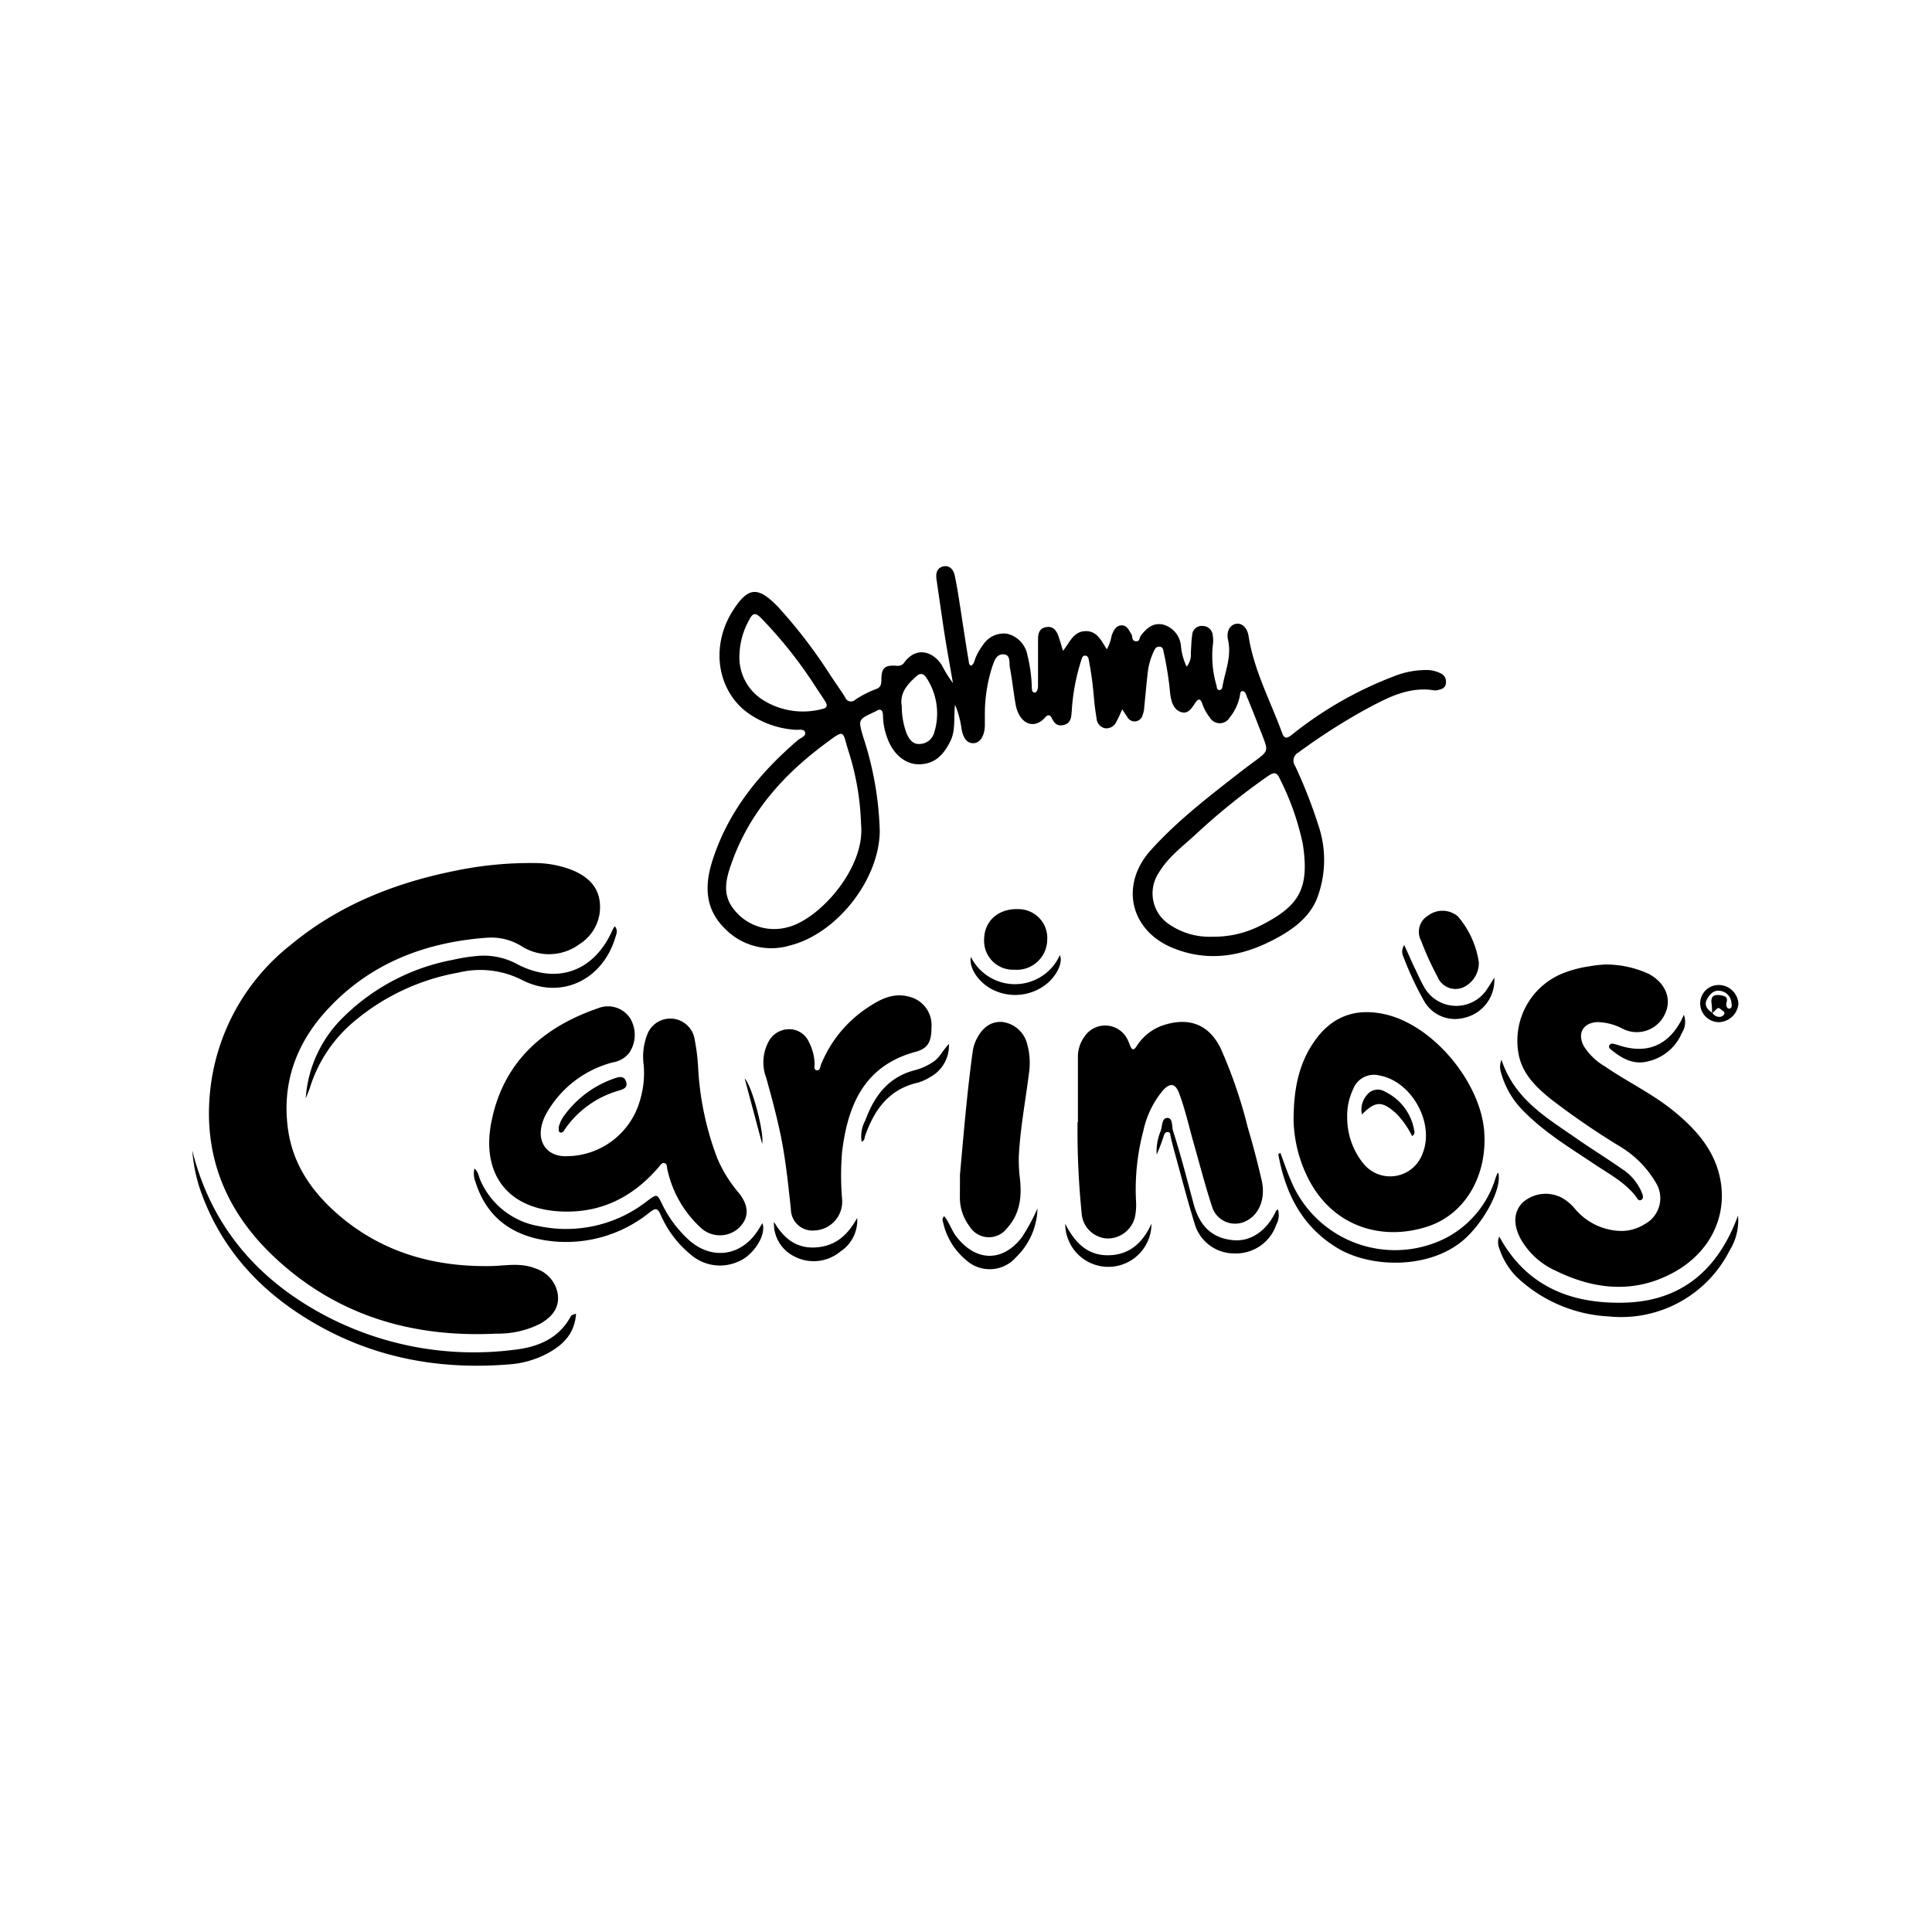 <svg xmlns="http://www.w3.org/2000/svg" viewBox="0 0 250 250"><title>Casual dining</title><path d="M63.28,163.83c2,0,4-.51,6,.31a4.16,4.16,0,0,1,2.91,3.42c.19,1.75-.82,2.88-2.25,3.71a12.06,12.06,0,0,1-5.66,1.3c-10.92.55-20.72-2.33-28.79-9.91-6.15-5.78-9.19-12.93-8.3-21.47a27.7,27.7,0,0,1,10.45-18.94c6.19-5.13,13.43-8,21.25-9.57a47.52,47.52,0,0,1,10.31-1,13.26,13.26,0,0,1,4.84.91c1.94.8,3.38,2.07,3.58,4.24A5.65,5.65,0,0,1,75,122.16a6.61,6.61,0,0,1-7.55.25A7.48,7.48,0,0,0,63,121.34c-7.84.58-14.84,3.19-20.36,9-4.25,4.44-6.27,9.8-5.34,16,.67,4.48,3.17,8,6.53,10.89C49.39,162,56,163.92,63.28,163.83Z"/><path d="M125.65,86.15c.44-.23.44-.75.63-1.13a7.78,7.78,0,0,1,.91-1.55,3.2,3.2,0,0,1,3.1-1.47,3.48,3.48,0,0,1,2.66,2.78,19.29,19.29,0,0,1,.56,4c0,.32,0,.83.35.84s.46-.53.46-.88c0-2,0-3.91,0-5.86,0-.8.08-1.56,1.05-1.73s1.39.53,1.65,1.33c.17.53.33,1.06.53,1.74.88-1.08,1.33-2.5,2.88-2.55s2.07,1.25,2.8,2.35a6,6,0,0,0,.62-1.78c.23-.62.52-1.26,1.23-1.32s1,.61,1.34,1.18c.16.31,0,.84.55.88s.45-.45.64-.7c.74-1,1.63-1.76,2.94-1.45a3.16,3.16,0,0,1,2.26,2.7,7.7,7.7,0,0,0,.74,2.73,2.36,2.36,0,0,0,.54-1.74c.06-.79.06-1.58.18-2.35A1.23,1.23,0,0,1,155.65,81a1.31,1.31,0,0,1,1.28,1.21,4.21,4.21,0,0,1,0,1.34,13.63,13.63,0,0,0,.51,5.24c0,.21.06.49.35.5s.36-.26.4-.47c.35-2,1.2-3.88.72-6-.25-1.11.23-1.93,1-2.09s1.49.47,1.66,1.61c.7,4.44,2.83,8.37,4.34,12.52.31.84.7.65,1.25.22a49,49,0,0,1,13.35-7.62,11.27,11.27,0,0,1,4.08-.76,4.09,4.09,0,0,1,1.85.44,1.15,1.15,0,0,1,.66,1.2c0,.59-.44.84-1,.94a1.29,1.29,0,0,1-.44.06c-3.41-.57-6.23,1-9.05,2.51a79.27,79.27,0,0,0-8.62,5.54,1.18,1.18,0,0,0-.4,1.72,64,64,0,0,1,3,7.66,13.93,13.93,0,0,1-.22,9.62c-1,2.34-3,3.83-5.17,5-4.28,2.34-8.77,3.18-13.43,1.28-5.54-2.26-6.87-8.15-2.9-12.61,3.59-4,7.91-7.26,12.14-10.56l1.35-1c1.77-1.32,1.76-1.31,1-3.31-.67-1.67-1.3-3.36-2-5-.12-.31-.22-.76-.58-.76s-.29.51-.38.81a6.55,6.55,0,0,1-1.28,2.61,1.49,1.49,0,0,1-2.57,0,6.19,6.19,0,0,1-1-1.86c-.24-.6-.48-.6-.83-.11-.48.67-.92,1.58-1.9,1.26s-1.27-1.37-1.4-2.38a42.44,42.44,0,0,0-.81-5.23c-.09-.35-.07-.82-.57-.85s-.63.37-.79.71a8.66,8.66,0,0,0-.74,2.7c-.17,1.45-.29,2.92-.44,4.37a3.6,3.6,0,0,1-.22,1.09,1.07,1.07,0,0,1-2,.19c-.2-.27-.37-.55-.63-.95-.28.6-.48,1.11-.75,1.57a1.41,1.41,0,0,1-1.44.88A1.37,1.37,0,0,1,141.9,93c-.16-1-.29-1.93-.36-2.91a45.48,45.48,0,0,0-.63-4.58c-.05-.3-.1-.64-.48-.67s-.42.34-.52.61a26.5,26.5,0,0,0-1.23,6.63c-.07.72-.08,1.48-1,1.72s-1.26-.25-1.6-.91c-.2-.39-.48-.46-.79-.1-1.56,1.78-3.43.76-3.86-1.6-.29-1.59-.44-3.2-.75-4.79-.12-.63.13-1.69-.83-1.73s-1.21.91-1.47,1.65a19.94,19.94,0,0,0-.94,6.1c0,.45,0,.9,0,1.35,0,1.42-.6,2.38-1.49,2.4s-1.41-.81-1.57-2.16a12.29,12.29,0,0,0-.8-2.82c-.2,1.77.1,3.29-.6,4.71-.86,1.74-2,3-4.1,3-1.77,0-3.33-1.35-4.06-3.39a8.56,8.56,0,0,1-.56-2.86c0-.86-.37-1-1-.58l-.1.05c-2.16,1-2.11,1-1.46,3.25a42.43,42.43,0,0,1,2.14,12.17c-.06,6.3-5.57,13.3-11.64,14.81a8.38,8.38,0,0,1-8.49-2.28c-2.46-2.47-2.53-5.42-1.59-8.49,2-6.47,6.08-11.48,11.13-15.81.35-.3,1.06-.49.93-1s-.85-.29-1.3-.34a11.84,11.84,0,0,1-6.62-2.57c-3.56-3.06-4.18-8.4-1.5-12.73,2-3.18,3.27-3.33,5.89-.63a65.21,65.21,0,0,1,6.78,8.84c.66,1,1.32,1.92,1.94,2.9a.79.79,0,0,0,1.3.3,13.6,13.6,0,0,1,2.7-1.38c.55-.19.68-.57.68-1.14,0-1.64.43-2,2.07-1.86a1,1,0,0,0,.94-.5c1.71-2.21,3.9-1.15,4.87.52a15.37,15.37,0,0,0,1.38,2.21c-.38-2.21-.79-4.41-1.13-6.62s-.66-4.54-1-6.81c-.09-.71,0-1.42.82-1.65s1.38.38,1.53,1.11c.34,1.58.57,3.18.82,4.77.33,2.12.64,4.24,1,6.35C125.38,85.79,125.38,86,125.65,86.15Zm-14.23,20.52a34.2,34.2,0,0,0-1.64-9.52c-.79-2.52-.38-2.88-2.89-1-5.51,4.07-9.94,9-12.25,15.61-.6,1.7-1.11,3.49-.14,5.24a6.61,6.61,0,0,0,7.36,3C106.05,119,112,112.27,111.42,106.67Zm45.48,14.54a13.22,13.22,0,0,0,6-1.34c5.18-2.56,6.59-4.78,5.68-10.67a34,34,0,0,0-2.94-8.36c-.42-1-.83-.92-1.59-.4a85.19,85.19,0,0,0-9.36,7.56c-1.68,1.54-3.54,2.92-4.74,4.93a4.81,4.81,0,0,0,1.42,6.73A9.21,9.21,0,0,0,156.91,121.21ZM95.69,84.67a6.5,6.5,0,0,0,2.9,5.82,9.73,9.73,0,0,0,7.89,1.23c.61-.13.57-.52.32-.93-.48-.76-1-1.51-1.48-2.26a56.91,56.91,0,0,0-6.89-8.61c-.61-.61-1-.64-1.42.18A9.76,9.76,0,0,0,95.69,84.67Zm21,6.62a10.06,10.06,0,0,0,.63,3.63c.35.76.78,1.42,1.72,1.35a2,2,0,0,0,1.84-1.45,8.36,8.36,0,0,0-1-7.11c-.34-.53-.79-.69-1.3-.2C117.43,88.54,116.44,89.61,116.67,91.29Z"/><path d="M207.54,124.81a13.28,13.28,0,0,1,5.83,1.22c2.18,1.19,3,3.29,2.07,5.18a4,4,0,0,1-5.56,1.86,7.34,7.34,0,0,0-3.13-.81c-1.88.06-2.69,1.44-1.81,3.1a7.93,7.93,0,0,0,2.73,2.63c2.9,2,6.13,3.52,8.88,5.76,2.91,2.37,5.36,5.1,6.07,8.94.89,4.85-1.42,9.46-6.12,12-5,2.71-10.14,2.21-15.14-.23a9.85,9.85,0,0,1-4.6-4.17c-1-1.88-.88-3.54.29-4.7a4.49,4.49,0,0,1,5.14-.55,6.09,6.09,0,0,1,1.61,1.38,8,8,0,0,0,5.8,2.86,5.58,5.58,0,0,0,3.21-.87,3.8,3.8,0,0,0,1.47-5.35,13.4,13.4,0,0,0-4.91-4.86,100.19,100.19,0,0,1-8.72-6c-1.93-1.58-3.73-3.29-4.17-5.95a9.4,9.4,0,0,1,6.25-10.49,14.82,14.82,0,0,1,2.95-.72C206.34,124.91,207,124.86,207.54,124.81Z"/><path d="M83.29,137.78a7.89,7.89,0,0,1,.43-3.82,3.19,3.19,0,0,1,6.18.61,25.49,25.49,0,0,1,.45,3.8,38.72,38.72,0,0,0,2.47,11.52,17.33,17.33,0,0,0,2.71,4.39c1.39,1.67,1.44,3.25.17,4.53a3.63,3.63,0,0,1-5,.08,14.35,14.35,0,0,1-4.35-7.6c-.07-.28,0-.67-.35-.78s-.56.28-.77.52c-3.43,4-7.71,6.07-13,5.71-6.91-.47-9.88-5.2-8.66-11.48,1.49-7.73,6.6-12.31,13.81-14.79a3.44,3.44,0,0,1,4.12,1.23,4.16,4.16,0,0,1-.1,4.57,3.4,3.4,0,0,1-2.09,1.2,13.8,13.8,0,0,0-8.66,6.71,5.76,5.76,0,0,0-.47,1.14c-.76,2.45.6,4.39,3.18,4.29a9.91,9.91,0,0,0,9.45-7.21A12.16,12.16,0,0,0,83.29,137.78Z"/><path d="M167.39,145c0-4.54.84-7.81,3-10.68,2.38-3.11,5.51-3.9,9.13-3,6.1,1.56,12,8.74,12.53,15,.46,5.76-2.44,10.76-7.23,12.36-6.16,2.06-12.73-.07-15.79-6.71A17.61,17.61,0,0,1,167.39,145Zm6.94-.56a9.42,9.42,0,0,0,2.08,6.11,4.45,4.45,0,0,0,7.67-1.29c1.6-3.9-1.39-9.33-5.56-10.09a2.88,2.88,0,0,0-3.41,1.73A8.2,8.2,0,0,0,174.32,144.48Z"/><path d="M139.48,145.21q0-4.23,0-8.46a4.42,4.42,0,0,1,.8-2.54,3.22,3.22,0,0,1,5.69.45c.1.2.17.42.26.63.25.61.47.68.87.06a6.47,6.47,0,0,1,3.6-2.74c3.27-1,5.78,0,7.28,3.1a62,62,0,0,1,3.49,10.22q1,3.36,1.78,6.76c.54,2.27-.24,4.36-1.86,5.23a3.12,3.12,0,0,1-4.49-1.6c-.91-2.74-1.63-5.55-2.42-8.33-.62-2.17-1.1-4.37-1.89-6.49-.49-1.31-1.15-1.45-2.11-.4a12.08,12.08,0,0,0-2.53,5.22,29.63,29.63,0,0,0-.94,9.27,7.39,7.39,0,0,1-.06,1.35,3.64,3.64,0,0,1-3.64,3.32,3.5,3.5,0,0,1-3.35-3.34q-.49-4.88-.53-9.79c0-.64,0-1.28,0-1.92Z"/><path d="M120.53,133c0,1.76-.45,2.66-2,3.09-6.7,1.79-8.83,6.89-9.57,13a36.89,36.89,0,0,0,0,6,3.73,3.73,0,0,1-3.54,4.13,2.79,2.79,0,0,1-3.08-2.75c-.35-3.25-.68-6.5-1.35-9.71-.52-2.47-1.17-4.89-1.85-7.32a5.65,5.65,0,0,1,.28-4.59,3,3,0,0,1,2.75-1.67,2.78,2.78,0,0,1,2.5,1.65,6.52,6.52,0,0,1,.74,2.81c0,.31-.15.79.28.85s.44-.46.55-.74a16.06,16.06,0,0,1,5.87-7.26c1.68-1.13,3.42-2.11,5.57-1.51A3.79,3.79,0,0,1,120.53,133Z"/><path d="M124.22,152c.48-5.28.91-10.56,1.63-15.81a5.26,5.26,0,0,1,.46-1.61c.79-1.63,1.91-2.43,3.37-2.34a3.79,3.79,0,0,1,3.24,2.88,8.82,8.82,0,0,1,.25,3.57c-.44,3.61-1.14,7.2-1.33,10.84a18.93,18.93,0,0,0,.14,3c.26,2.34,0,4.59-1.69,6.42a2.93,2.93,0,0,1-4.83-.26,6.13,6.13,0,0,1-1.25-3.78C124.21,153.94,124.22,153,124.22,152Z"/><path d="M74.54,170c-.18,2.61-1.72,4.08-3.76,5.16A12.27,12.27,0,0,1,66,176.54c-9.24.78-18-.87-26-5.72-6.63-4-11.56-9.51-14.12-16.95a21.1,21.1,0,0,1-1-5c2.43,9.73,8.36,16.65,17.07,21.3a41.25,41.25,0,0,0,24.44,4.51c3.06-.33,5.87-1.37,7.47-4.35a.42.42,0,0,1,.16-.15A2.53,2.53,0,0,1,74.54,170Z"/><path d="M39.56,142.11a16.22,16.22,0,0,1,5-10.62,27.31,27.31,0,0,1,14.1-7.3,22.13,22.13,0,0,1,3-.48,9.06,9.06,0,0,1,5.17,1c5.23,2.79,10.11,1,12.47-4.46a3.17,3.17,0,0,1,.25-.39c.44.5.22,1,.08,1.43-1.64,5.5-7,8.13-12.1,5.51a11.92,11.92,0,0,0-8.24-.94,28.69,28.69,0,0,0-13.5,6.34,18.2,18.2,0,0,0-5.64,8.4C40,141.1,39.78,141.6,39.56,142.11Z"/><path d="M98.66,158.28c.55,1.6-1.24,4.14-2.94,4.88a5.76,5.76,0,0,1-6.33-.81,13.65,13.65,0,0,1-3.9-5.16c-.44-1-.76-.81-1.45-.29a17.17,17.17,0,0,1-12.54,3.72c-4.88-.51-8.48-2.83-10-7.76a2.82,2.82,0,0,1-.11-1.65c.52.41.55,1,.75,1.47a10.11,10.11,0,0,0,7.7,6,17,17,0,0,0,13.92-3.28c1.26-.93,1.26-.95,1.94.46a15.14,15.14,0,0,0,3.17,4.34c3.06,3,7.16,2.43,9.34-1.2Z"/><path d="M194,160c3.57,6.58,9.48,8.77,16.33,8.56,7.25-.23,12-4.24,14.57-11.27a7.3,7.3,0,0,1-1.06,4.47,15.72,15.72,0,0,1-15.6,8.59,18.71,18.71,0,0,1-12-5.13,9.28,9.28,0,0,1-2.21-3.62A2.05,2.05,0,0,1,194,160Z"/><path d="M191.36,124.52a3.48,3.48,0,0,1-1.83,3.15,2.5,2.5,0,0,1-3.5-1.24,39.74,39.74,0,0,1-2.14-4.7,2.44,2.44,0,0,1,.9-3.25,3.09,3.09,0,0,1,3.86.1A11.79,11.79,0,0,1,191.36,124.52Z"/><path d="M131.71,117.64a3.74,3.74,0,0,1,3.8,4,3.94,3.94,0,0,1-4.26,3.84,3.74,3.74,0,0,1-3.9-4C127.4,119.15,129.2,117.57,131.71,117.64Z"/><path d="M193.88,151.78c.52,2.06-2,6.64-4.71,8.85-4.46,3.63-11.81,3.4-16,.93-4.66-2.76-6.85-7.11-7.76-12.22l.27-.15c.45,1.19.85,2.4,1.36,3.57a14.58,14.58,0,0,0,19.85,7.54,13,13,0,0,0,6.64-7.88c.07-.21.16-.41.25-.61C193.79,151.78,193.85,151.78,193.88,151.78Z"/><path d="M194.29,137.13c1.65,5,5.66,7.39,9.44,10,2,1.41,4.14,2.72,6.17,4.14a6.68,6.68,0,0,1,2.53,3c.13.34.33.8-.06,1s-.55-.28-.74-.52c-1.44-1.81-3.45-2.86-5.32-4.11-3.15-2.11-6.4-4.07-9.09-6.79a11.25,11.25,0,0,1-3-5.09A2.42,2.42,0,0,1,194.29,137.13Z"/><path d="M165.35,156.47a2.5,2.5,0,0,1-.2,2,5.51,5.51,0,0,1-5.48,3.72,5.31,5.31,0,0,1-5.1-3.9c-.93-3-1.73-6.13-2.58-9.2-.18-.65-.34-1.3-.51-2-.06-.24,0-.59-.36-.6s-.45.25-.54.51a21.58,21.58,0,0,1-.91,2.4,6.91,6.91,0,0,1,.53-3.07c.2-.6.13-1.68.86-1.67s.55,1.09.73,1.67c1,3.12,1.81,6.27,2.65,9.42.79,2.94,2.44,4.49,5.16,4.73,2.24.2,4.33-1.22,5.49-3.73C165.11,156.67,165.21,156.61,165.35,156.47Z"/><path d="M134.25,156.37a9.07,9.07,0,0,1-2.76,6.3,4.53,4.53,0,0,1-6.48.38,8.76,8.76,0,0,1-3-5,.55.55,0,0,1,.18-.67c.7.87,1,2,1.71,2.82,2.53,3.09,5.88,3.07,8.32-.08A25.37,25.37,0,0,0,134.25,156.37Z"/><path d="M193.36,126.5a5,5,0,0,1-3.95,5.22,4.61,4.61,0,0,1-5.18-2.27,40.68,40.68,0,0,1-2.61-5.6,1.5,1.5,0,0,1,.09-1.56c.47,1,.88,2,1.31,2.88s.75,1.64,1.19,2.42a4.76,4.76,0,0,0,8.27.32C192.75,127.51,193,127.1,193.36,126.5Z"/><path d="M149,158.35a5.58,5.58,0,1,1-11.16,0c1.18,2.34,2.81,4.12,5.58,4.08S147.88,160.79,149,158.35Z"/><path d="M111.5,147.74a4.3,4.3,0,0,1,.49-2.8c1.13-3.09,2.94-5.56,6.36-6.45a7.66,7.66,0,0,0,2.54-1.18c.74-.53,1.1-1.39,1.9-2.22a4.62,4.62,0,0,1-2.41,4.27,6.52,6.52,0,0,1-1.63.74c-3.73.85-5.61,3.5-6.8,6.86C111.86,147.22,111.92,147.56,111.5,147.74Z"/><path d="M110.92,157.6a4.84,4.84,0,0,1-2.19,4.36,5.4,5.4,0,0,1-6,.59,4.72,4.72,0,0,1-2.58-4.45c1.24,2.13,2.91,3.51,5.49,3.31S109.74,159.73,110.92,157.6Z"/><path d="M125.63,123.82a6.37,6.37,0,0,0,11.51-.22c.4.83-.23,2.35-1.44,3.49a6.5,6.5,0,0,1-7.44.87C126.51,127,125.36,125.17,125.63,123.82Z"/><path d="M217.89,131.31a2.63,2.63,0,0,1-.26,2.36,6.27,6.27,0,0,1-4.18,3.62c-2,.59-3.56-.29-5-1.49-.15-.12-.3-.26-.23-.46a.43.43,0,0,1,.55-.27,6.17,6.17,0,0,1,.76.21c3.59,1.16,6.33,0,8.06-3.31Z"/><path d="M72.29,145.9a4.19,4.19,0,0,1,.8-1.66,13.43,13.43,0,0,1,6.32-4.66c.62-.23,1.34-.45,1.61.39s-.45,1-1.1,1.2A12.68,12.68,0,0,0,73.18,146c-.17.23-.29.6-.64.55S72.36,146.07,72.29,145.9Z"/><path d="M220,129.8a2.39,2.39,0,0,1,2.49-2.34,2.56,2.56,0,0,1,2.46,2.45,2.63,2.63,0,0,1-2.56,2.36A2.45,2.45,0,0,1,220,129.8Zm1.58,1.27a1.09,1.09,0,0,0,.82.51.73.73,0,0,0,.68-.29c.17-.26,0-.41-.22-.53s-.4-.52-.75-.18l-.57.54c0-.45,0-.89-.08-1.34-.09-.87.35-1.12,1.14-1s1,.32.8,1c-.08.33.07.74.33.73.47,0,.35-.51.31-.8a1.67,1.67,0,0,0-1.32-1.47c-.94-.22-1.49.41-1.86,1.11S220.92,130.67,221.6,131.08Z"/><path d="M98.62,148l-2.26-8.45C97.37,140.58,98.93,146.77,98.62,148Z"/><path d="M182.72,147a11.47,11.47,0,0,0-2-2.87c-1.87-1.69-2.7-1.71-4.49.08a2.93,2.93,0,0,1,.8-2.69,1.76,1.76,0,0,1,2.2-.25,6.82,6.82,0,0,1,3.79,5.14A.52.52,0,0,1,182.72,147Z"/></svg>